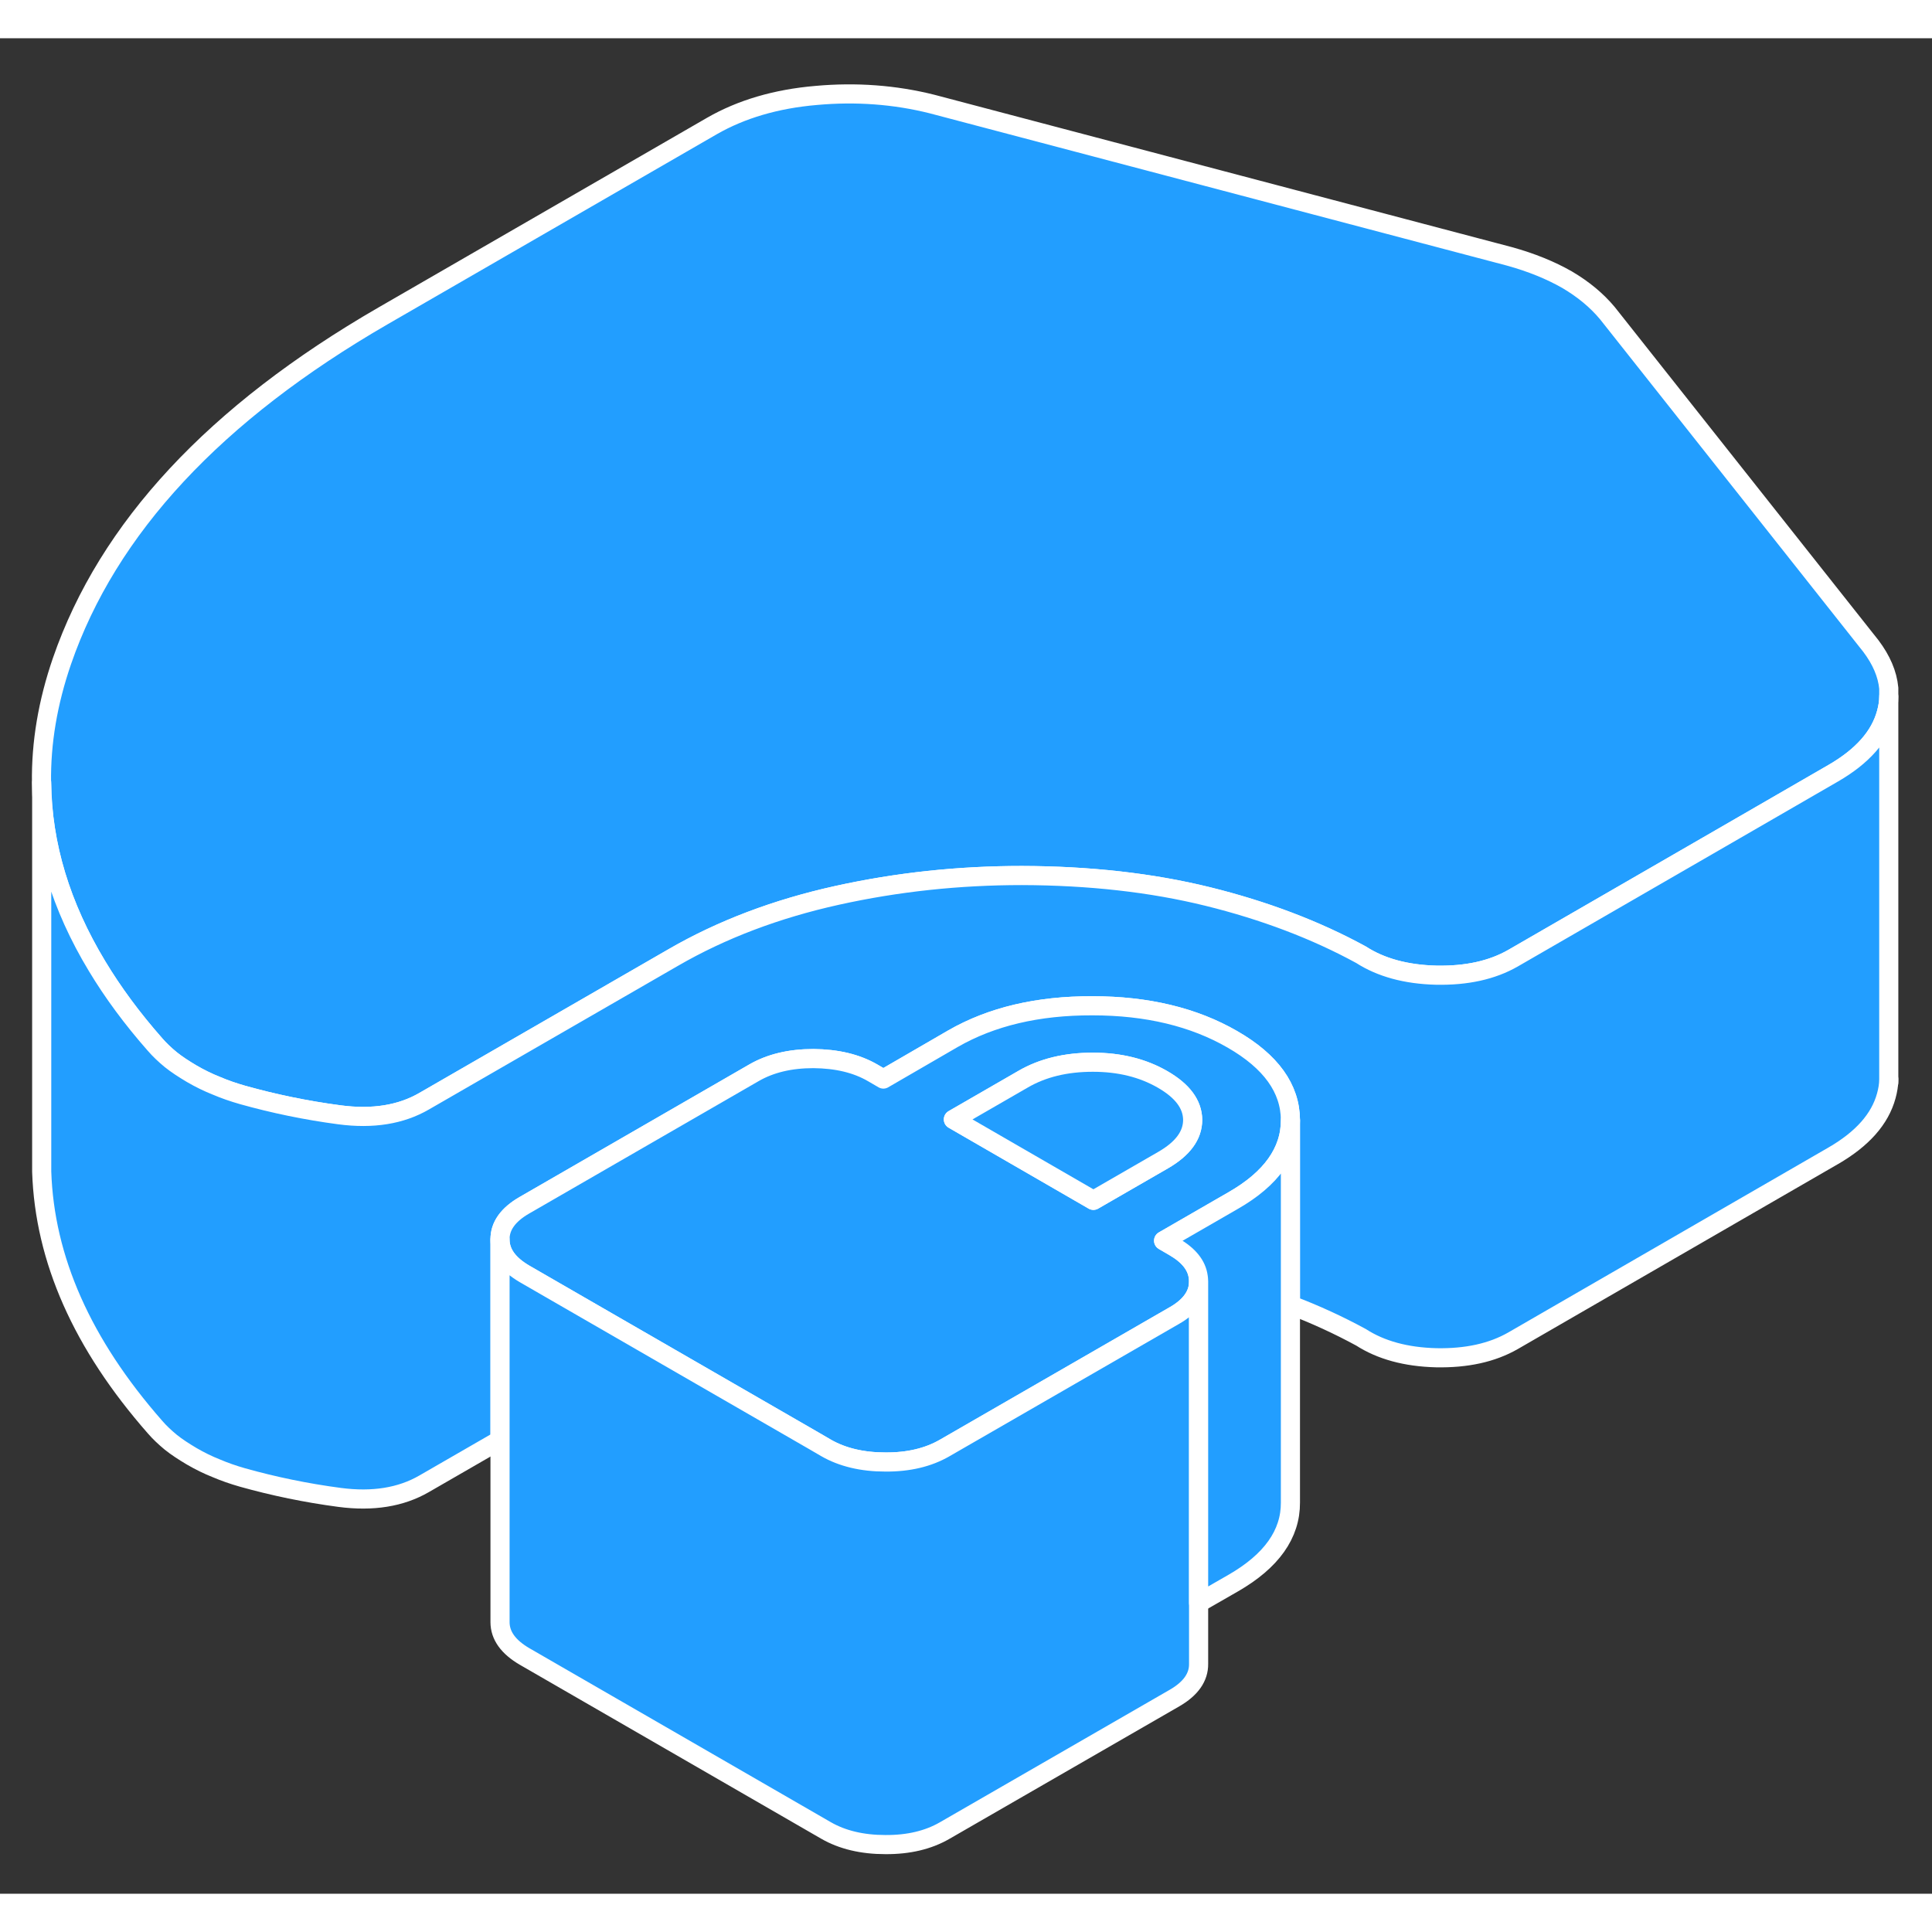 <svg width="48" height="48" viewBox="0 0 101 97" fill="#229EFF" xmlns="http://www.w3.org/2000/svg" stroke-width="1px" stroke-linecap="round" stroke-linejoin="round"><rect x="0" y="0" width="101" height="97" fill="#333333" stroke="none"/><path d="M98.74 33.98V34.42C98.74 34.71 98.69 35 98.61 35.29C98.28 36.5 97.36 37.54 95.84 38.42L89.94 41.83L79.1 48.09C78 48.72 76.67 49.01 75.08 48.98C73.5 48.94 72.19 48.58 71.15 47.91C68.77 46.61 66.1 45.6 63.15 44.87C60.19 44.14 56.95 43.78 53.42 43.77C50.13 43.77 46.91 44.11 43.75 44.81C40.59 45.51 37.73 46.59 35.19 48.06L22.17 55.57C20.96 56.27 19.49 56.51 17.75 56.28C16.01 56.05 14.32 55.7 12.68 55.24C12.19 55.1 11.73 54.94 11.31 54.76C10.88 54.59 10.45 54.38 10.02 54.13C9.6 53.88 9.23 53.64 8.92 53.39C8.62 53.14 8.34 52.88 8.1 52.6C6.91 51.25 5.9 49.88 5.07 48.5C3.18 45.37 2.21 42.18 2.17 38.92C2.14 36.83 2.5 34.71 3.24 32.56C5.64 25.61 11.24 19.59 20.03 14.51L37.23 4.58C38.75 3.71 40.56 3.17 42.66 2.99C44.75 2.8 46.78 2.95 48.73 3.44L78.9 11.4C80.06 11.72 81.06 12.13 81.92 12.62C82.77 13.12 83.47 13.7 84.03 14.37L97.81 31.78C98.35 32.5 98.67 33.23 98.74 33.98Z" stroke="white" stroke-linejoin="round"/><path d="M98.74 54.59V54.42" stroke="white" stroke-linejoin="round"/><path d="M98.74 34.42V54.42C98.74 54.71 98.69 55 98.61 55.29C98.28 56.5 97.36 57.54 95.84 58.42L79.1 68.09C78 68.72 76.67 69.01 75.08 68.98C73.5 68.94 72.19 68.58 71.15 67.91C69.99 67.28 68.76 66.71 67.46 66.22V56.55C67.45 54.9 66.44 53.49 64.42 52.33C62.41 51.17 59.97 50.58 57.11 50.58C54.25 50.57 51.82 51.15 49.82 52.3L46.18 54.41L45.63 54.09C44.77 53.59 43.74 53.35 42.52 53.34C41.3 53.34 40.27 53.59 39.42 54.08L27.41 61.01C26.56 61.5 26.13 62.1 26.14 62.8V73.28L22.17 75.57C20.96 76.27 19.49 76.51 17.75 76.28C16.01 76.05 14.32 75.7 12.68 75.24C12.19 75.1 11.73 74.94 11.31 74.76C10.88 74.59 10.45 74.38 10.02 74.13C9.6 73.88 9.23 73.64 8.92 73.39C8.62 73.14 8.34 72.88 8.1 72.6C4.3 68.27 2.33 63.83 2.18 59.25V38.92C2.21 42.18 3.18 45.37 5.07 48.5C5.9 49.88 6.91 51.25 8.1 52.6C8.34 52.88 8.62 53.14 8.92 53.39C9.23 53.64 9.6 53.88 10.02 54.13C10.45 54.38 10.88 54.59 11.31 54.76C11.73 54.94 12.19 55.1 12.68 55.24C14.32 55.7 16.01 56.05 17.75 56.28C19.49 56.51 20.96 56.27 22.17 55.57L35.19 48.06C37.73 46.59 40.59 45.51 43.75 44.81C46.91 44.11 50.13 43.77 53.42 43.77C56.95 43.78 60.19 44.14 63.15 44.87C66.1 45.6 68.77 46.61 71.15 47.91C72.19 48.58 73.5 48.94 75.08 48.98C76.67 49.01 78 48.72 79.1 48.09L89.94 41.83L95.84 38.42C97.36 37.54 98.28 36.5 98.61 35.29C98.69 35 98.74 34.71 98.74 34.42Z" stroke="white" stroke-linejoin="round"/><path d="M64.42 52.33C62.41 51.17 59.97 50.58 57.11 50.58C54.25 50.57 51.82 51.15 49.82 52.3L46.18 54.41L45.63 54.09C44.77 53.59 43.74 53.35 42.52 53.34C41.3 53.34 40.27 53.59 39.42 54.08L27.41 61.01C26.56 61.5 26.13 62.1 26.14 62.8C26.14 63.5 26.57 64.1 27.43 64.6L34.31 68.57L42.58 73.34L43.18 73.69C44.03 74.18 45.07 74.43 46.28 74.43C47.5 74.44 48.53 74.19 49.38 73.7L54.48 70.76L61.4 66.77C62.24 66.29 62.66 65.69 62.66 65V64.98C62.66 64.9 62.65 64.82 62.64 64.75C62.56 64.14 62.14 63.62 61.38 63.18L60.83 62.86L64.47 60.76C66.46 59.62 67.46 58.21 67.46 56.57V56.55C67.45 54.9 66.44 53.49 64.42 52.33ZM60.8 58.65L57.16 60.75L49.84 56.52L53.48 54.42C54.51 53.82 55.73 53.53 57.13 53.53C58.53 53.53 59.74 53.83 60.78 54.43C61.82 55.03 62.34 55.73 62.35 56.54C62.35 57.35 61.84 58.05 60.8 58.65Z" stroke="white" stroke-linejoin="round"/><path d="M62.35 56.54C62.35 57.35 61.84 58.05 60.8 58.65L57.16 60.75L49.84 56.52L53.48 54.42C54.51 53.82 55.73 53.53 57.13 53.53C58.53 53.53 59.74 53.83 60.78 54.43C61.82 55.03 62.34 55.73 62.35 56.54Z" stroke="white" stroke-linejoin="round"/><path d="M62.66 65V84.98C62.67 85.68 62.25 86.28 61.4 86.77L49.38 93.7C48.53 94.19 47.5 94.44 46.28 94.43C45.07 94.43 44.03 94.18 43.18 93.69L27.43 84.6C26.57 84.1 26.14 83.5 26.14 82.8V62.8C26.14 63.5 26.57 64.1 27.43 64.6L34.31 68.57L42.58 73.34L43.18 73.69C44.03 74.18 45.07 74.43 46.28 74.43C47.5 74.44 48.53 74.19 49.38 73.7L54.48 70.76L61.4 66.77C62.24 66.29 62.66 65.69 62.66 65Z" stroke="white" stroke-linejoin="round"/><path d="M67.46 56.57V76.55C67.47 78.2 66.47 79.61 64.47 80.76L62.66 81.8V64.98C62.66 64.9 62.65 64.82 62.64 64.75C62.56 64.14 62.14 63.62 61.38 63.18L60.83 62.86L64.47 60.76C66.46 59.62 67.46 58.21 67.46 56.57Z" stroke="white" stroke-linejoin="round"/></svg>